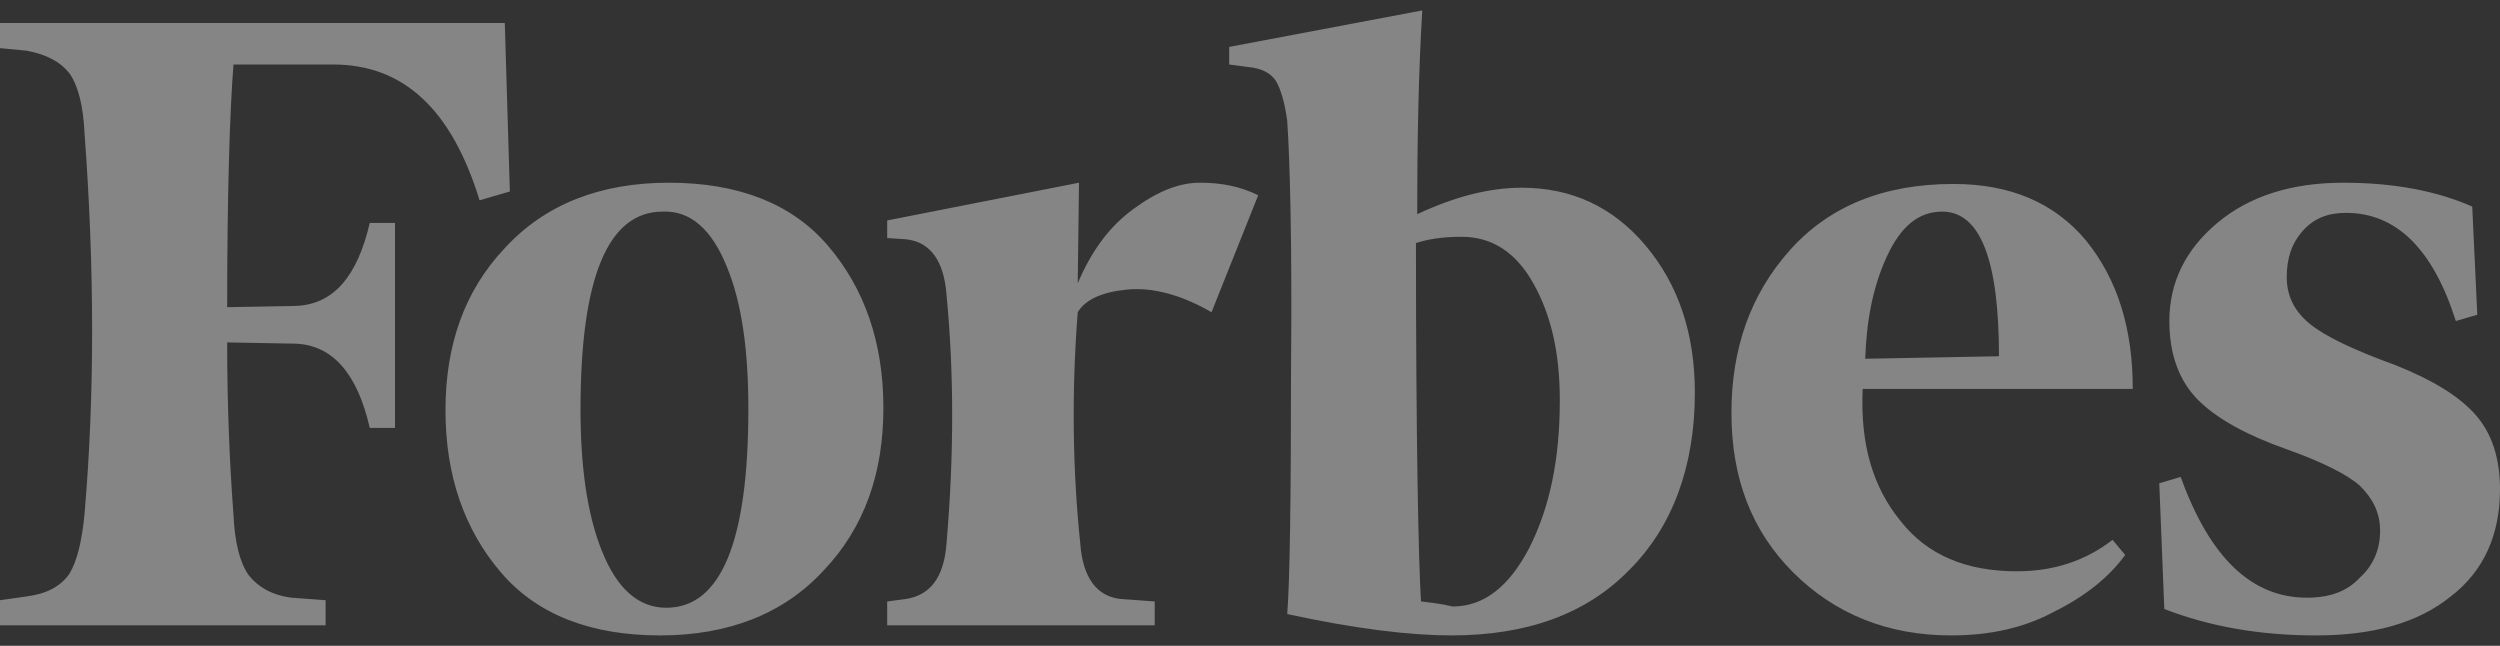 <svg width="120" height="31" viewBox="0 0 120 31" fill="none" xmlns="http://www.w3.org/2000/svg">
<rect x="0" y="0" width="120" height="31" fill="#333333" stroke="none"/>
<g clip-path="url(#clip0_11_291)">
<path d="M68.026 10.279C68.026 6.778 68.087 3.518 68.269 0.5L59.001 2.251V3.096L59.909 3.216C60.575 3.277 60.999 3.518 61.242 3.88C61.484 4.303 61.666 4.906 61.787 5.812C61.908 7.562 62.029 11.546 61.969 17.824C61.969 24.041 61.908 27.965 61.787 29.474C65.119 30.198 67.723 30.5 69.662 30.5C73.296 30.5 76.143 29.474 78.203 27.361C80.263 25.309 81.353 22.412 81.353 18.85C81.353 16.013 80.565 13.659 78.99 11.788C77.415 9.916 75.416 9.011 73.054 9.011C71.479 9.011 69.844 9.434 68.026 10.279ZM68.208 28.87C68.087 26.939 67.966 21.144 67.966 11.667C68.511 11.486 69.238 11.365 70.146 11.365C71.6 11.365 72.751 12.089 73.599 13.599C74.447 15.108 74.871 16.919 74.871 19.212C74.871 22.049 74.387 24.343 73.418 26.275C72.448 28.146 71.237 29.112 69.722 29.112C69.238 28.991 68.753 28.931 68.208 28.87ZM24.23 1.104H0V2.311L1.272 2.432C2.241 2.613 2.908 2.975 3.332 3.518C3.756 4.122 3.998 5.088 4.059 6.415C4.543 12.935 4.543 19.031 4.059 24.645C3.937 25.973 3.695 26.939 3.332 27.542C2.908 28.146 2.241 28.508 1.272 28.629L0 28.81V30.017H15.629V28.81L13.993 28.689C13.024 28.568 12.357 28.146 11.933 27.603C11.509 26.999 11.267 26.033 11.207 24.705C11.025 22.291 10.904 19.514 10.904 16.436L14.175 16.496C15.931 16.556 17.143 17.884 17.749 20.54H18.96V10.701H17.749C17.143 13.297 15.992 14.625 14.175 14.685L10.904 14.745C10.904 9.313 11.025 5.45 11.207 3.096H15.992C19.384 3.096 21.686 5.269 23.019 9.615L24.473 9.192L24.23 1.104ZM21.383 19.695C21.383 22.834 22.292 25.43 24.049 27.482C25.805 29.534 28.41 30.5 31.681 30.5C34.952 30.5 37.617 29.474 39.556 27.361C41.494 25.309 42.403 22.713 42.403 19.574C42.403 16.436 41.494 13.84 39.737 11.788C37.981 9.735 35.376 8.77 32.105 8.77C28.834 8.77 26.169 9.796 24.23 11.909C22.292 13.961 21.383 16.556 21.383 19.695ZM34.892 12.814C35.618 14.564 35.921 16.858 35.921 19.635C35.921 26.033 34.589 29.172 31.984 29.172C30.651 29.172 29.621 28.267 28.895 26.456C28.168 24.645 27.865 22.351 27.865 19.635C27.865 13.297 29.197 10.158 31.802 10.158C33.135 10.098 34.165 11.003 34.892 12.814ZM86.078 27.482C88.077 29.474 90.621 30.5 93.65 30.5C95.528 30.5 97.163 30.138 98.617 29.353C100.071 28.629 101.222 27.723 102.009 26.637L101.403 25.913C100.071 26.939 98.556 27.422 96.8 27.422C94.377 27.422 92.499 26.637 91.227 25.007C89.894 23.377 89.288 21.325 89.409 18.669H102.373C102.373 15.772 101.646 13.418 100.131 11.546C98.617 9.735 96.497 8.83 93.771 8.83C90.379 8.83 87.774 9.916 85.896 12.029C84.018 14.142 83.109 16.737 83.109 19.816C83.109 22.955 84.079 25.49 86.078 27.482ZM90.56 12.331C91.227 10.882 92.075 10.158 93.226 10.158C95.043 10.158 95.951 12.452 95.951 17.1L89.531 17.22C89.591 15.409 89.894 13.78 90.56 12.331ZM118.667 9.916C117.032 9.192 114.972 8.77 112.489 8.77C109.944 8.77 107.945 9.434 106.431 10.701C104.917 11.969 104.129 13.538 104.129 15.409C104.129 17.039 104.614 18.307 105.522 19.212C106.431 20.118 107.885 20.902 109.763 21.566C111.459 22.17 112.67 22.774 113.276 23.317C113.882 23.921 114.245 24.584 114.245 25.49C114.245 26.335 113.942 27.12 113.276 27.723C112.67 28.387 111.822 28.689 110.732 28.689C108.067 28.689 106.068 26.758 104.674 22.894L103.645 23.196L103.887 29.232C106.068 30.078 108.491 30.5 111.156 30.5C113.942 30.5 116.063 29.896 117.638 28.629C119.213 27.422 120 25.671 120 23.498C120 22.049 119.637 20.842 118.849 19.937C118.062 19.031 116.79 18.247 114.972 17.522C112.973 16.798 111.58 16.134 110.853 15.53C110.126 14.927 109.763 14.202 109.763 13.297C109.763 12.391 110.005 11.667 110.55 11.063C111.095 10.46 111.762 10.218 112.61 10.218C115.033 10.218 116.79 11.969 117.88 15.409L118.91 15.108L118.667 9.916ZM60.394 9.373C59.546 8.951 58.637 8.77 57.607 8.77C56.578 8.77 55.548 9.192 54.397 10.037C53.246 10.882 52.398 12.029 51.731 13.599L51.792 8.77L42.585 10.581V11.426L43.493 11.486C44.644 11.607 45.31 12.512 45.432 14.142C45.795 17.884 45.795 21.868 45.432 26.094C45.31 27.723 44.644 28.568 43.493 28.75L42.585 28.87V30.017H55.427V28.87L53.791 28.75C52.64 28.629 51.974 27.723 51.853 26.094C51.489 22.593 51.429 18.85 51.731 14.987C52.095 14.383 52.882 14.021 54.094 13.9C55.305 13.78 56.699 14.142 58.153 14.987L60.394 9.373Z" fill="white" fill-opacity="0.4"/>
</g>
<defs>
<clipPath id="clip0_11_291">
<rect width="120" height="30" fill="white" transform="translate(0 0.5)"/>
</clipPath>
</defs>
</svg>
